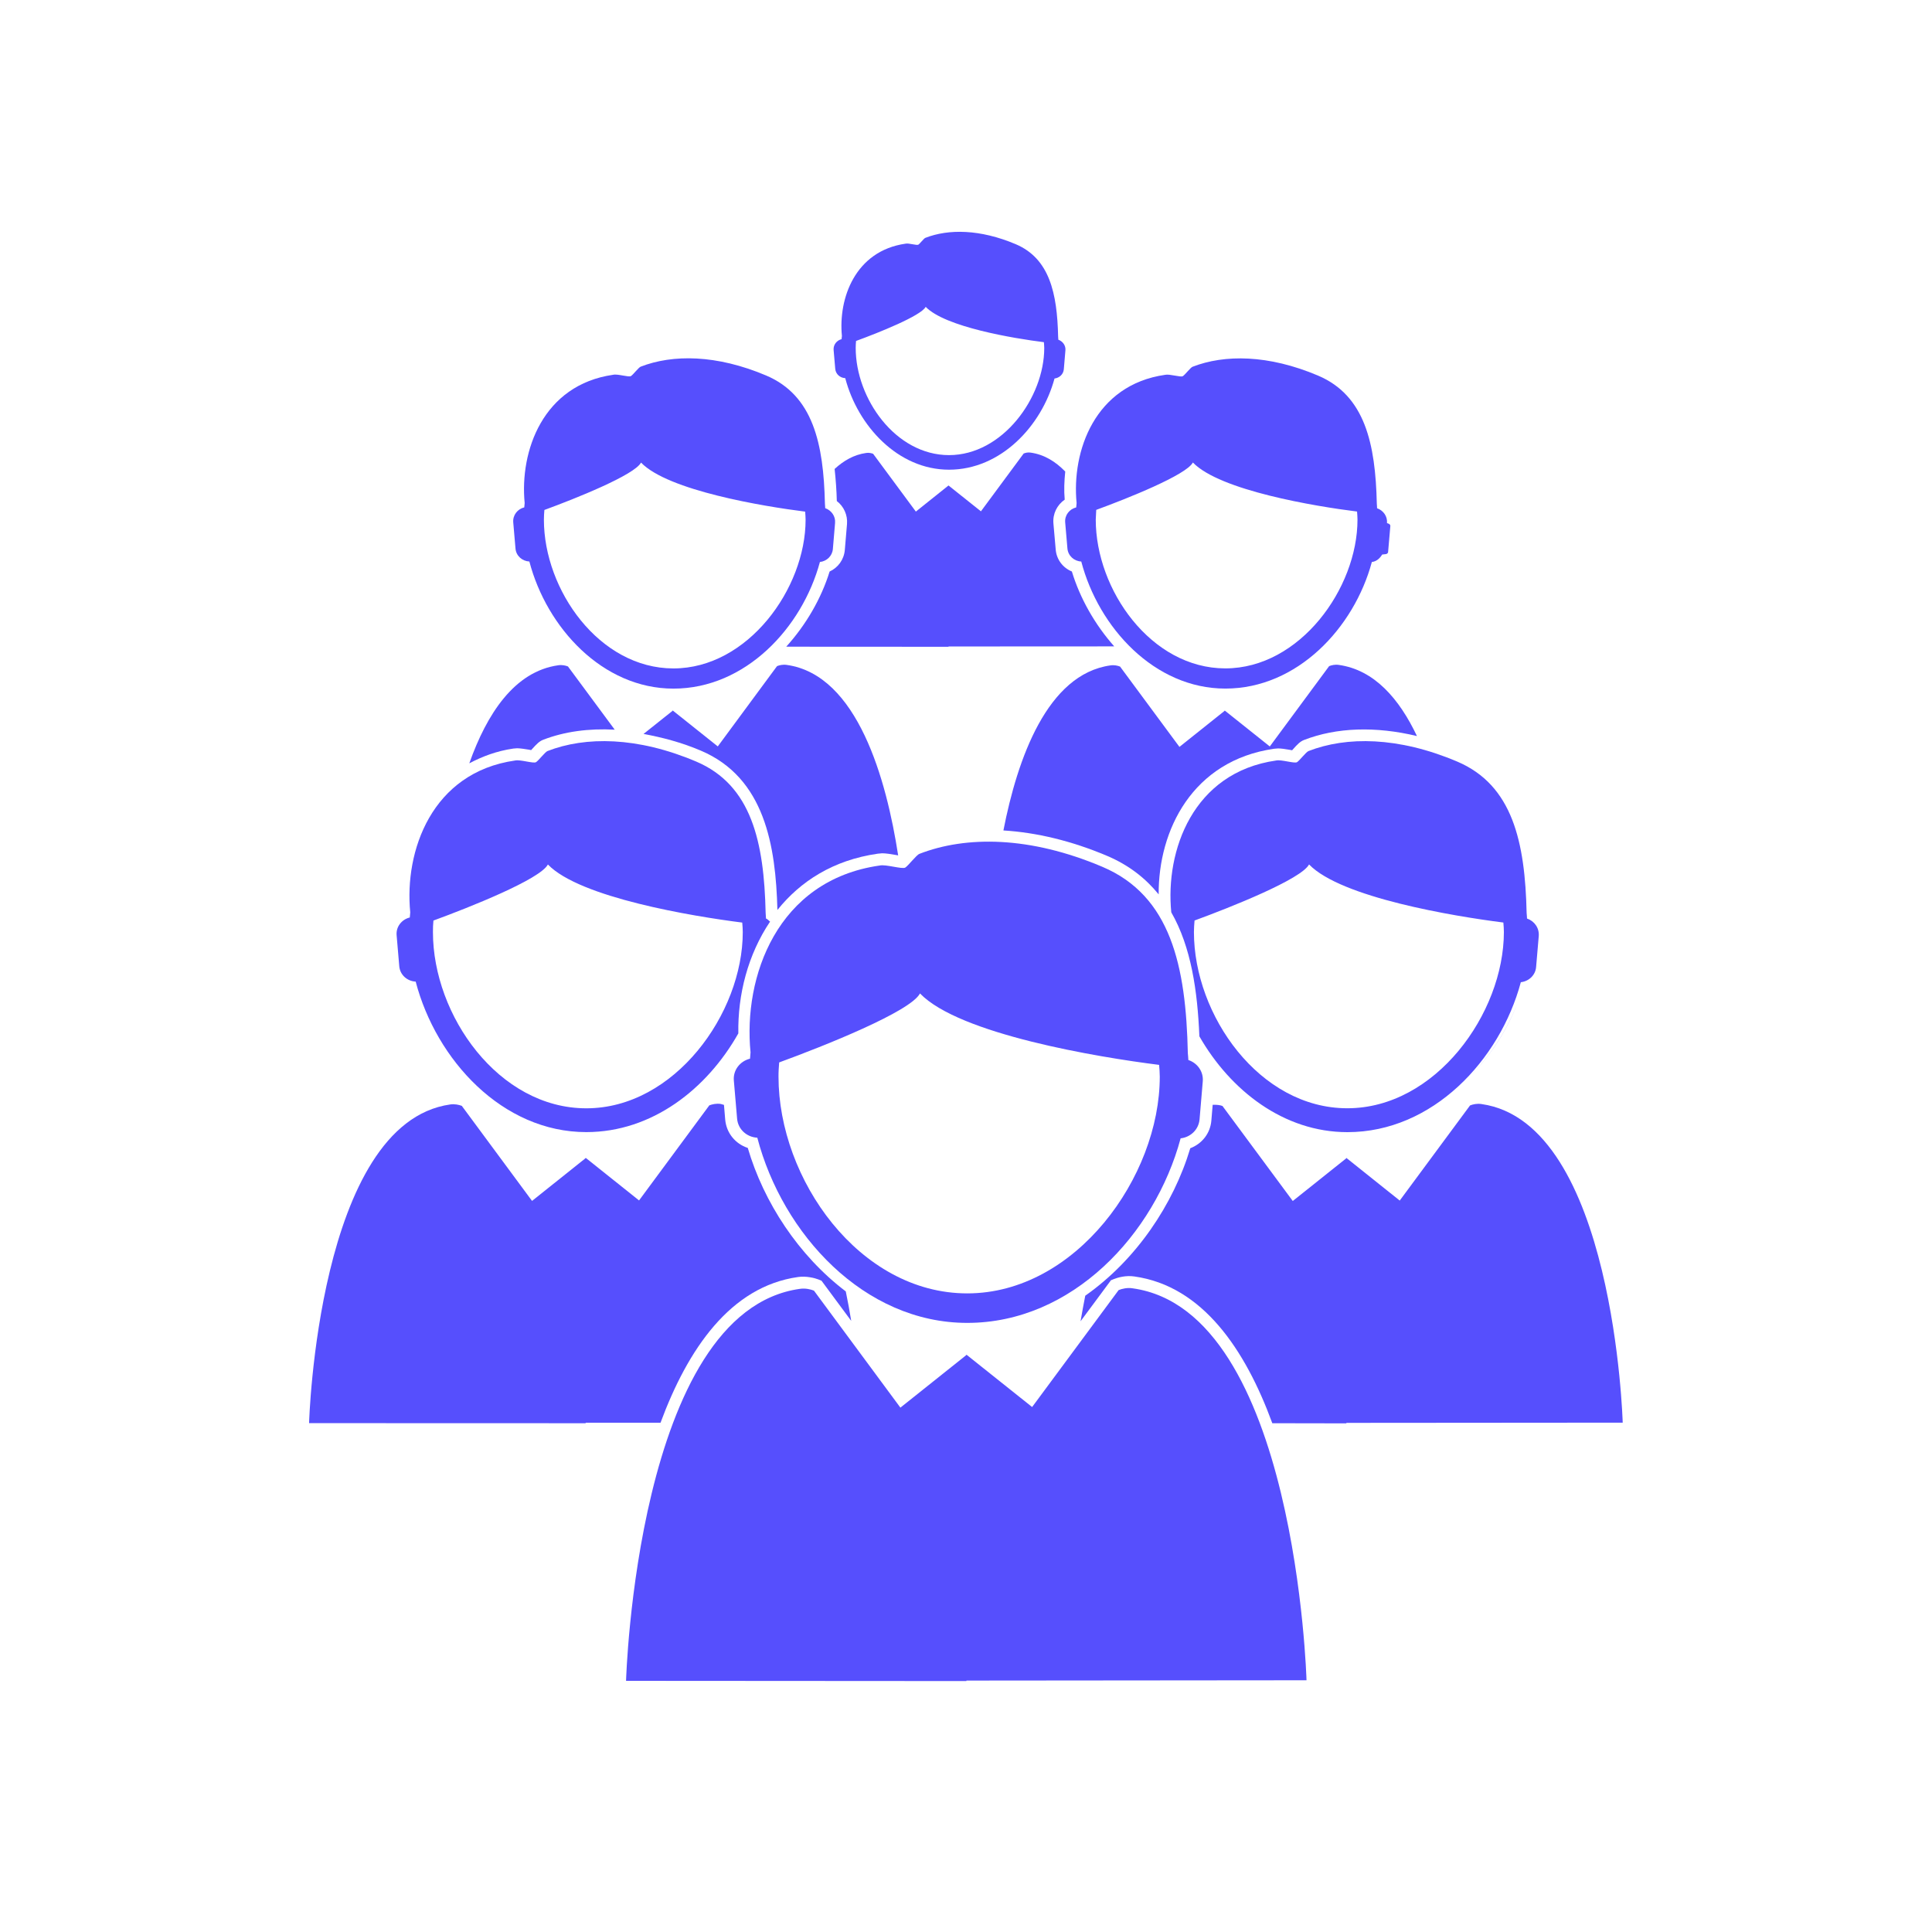 <svg xmlns="http://www.w3.org/2000/svg" width="44" height="44" viewBox="0 0 44 44" fill="none">
  <path d="M34.777 20.919C34.774 20.877 34.773 20.834 34.768 20.793C34.732 19.182 34.452 17.88 33.184 17.343C31.845 16.776 30.665 16.768 29.8 17.105C29.743 17.128 29.595 17.323 29.539 17.358C29.481 17.394 29.177 17.293 29.063 17.32C27.163 17.591 26.536 19.381 26.675 20.777C27.129 21.569 27.272 22.569 27.315 23.602C28.022 24.836 29.237 25.784 30.687 25.784C32.624 25.784 34.158 24.149 34.636 22.369C34.818 22.349 34.97 22.21 34.984 22.021L35.044 21.318C35.059 21.134 34.944 20.976 34.777 20.919ZM30.684 25.24C28.685 25.24 27.191 23.123 27.191 21.227C27.191 21.138 27.198 21.051 27.205 20.964C28.038 20.659 29.638 20.022 29.813 19.687C30.54 20.442 33.109 20.867 34.238 21.01C34.244 21.081 34.25 21.154 34.25 21.227C34.248 23.083 32.691 25.24 30.684 25.24Z" fill="#564FFD"/>
  <path d="M9.033 21.301L9.093 22.005C9.11 22.203 9.273 22.345 9.467 22.356C9.934 24.14 11.442 25.783 13.352 25.783C14.851 25.783 16.101 24.801 16.815 23.535C16.8 22.65 17.033 21.741 17.538 20.989C17.506 20.966 17.483 20.932 17.445 20.919C17.442 20.877 17.441 20.834 17.437 20.793C17.401 19.182 17.12 17.88 15.853 17.343C14.514 16.776 13.334 16.768 12.468 17.105C12.412 17.128 12.265 17.323 12.207 17.358C12.149 17.394 11.846 17.293 11.731 17.32C9.832 17.591 9.205 19.382 9.343 20.778C9.339 20.817 9.337 20.856 9.333 20.895C9.147 20.94 9.015 21.109 9.033 21.301ZM9.871 20.965C10.704 20.66 12.304 20.023 12.478 19.688C13.205 20.444 15.775 20.868 16.904 21.011C16.91 21.083 16.916 21.155 16.916 21.229C16.916 23.083 15.36 25.241 13.353 25.241C11.354 25.241 9.86 23.124 9.86 21.229C9.858 21.138 9.864 21.051 9.871 20.965Z" fill="#564FFD"/>
  <path d="M19.25 8.612C19.534 9.698 20.45 10.697 21.613 10.697C22.792 10.697 23.723 9.702 24.016 8.62C24.128 8.607 24.219 8.523 24.228 8.408L24.264 7.98C24.275 7.868 24.202 7.772 24.103 7.737C24.101 7.712 24.101 7.686 24.098 7.661C24.076 6.681 23.904 5.89 23.134 5.562C22.319 5.217 21.601 5.212 21.074 5.417C21.039 5.431 20.95 5.55 20.915 5.572C20.88 5.594 20.695 5.533 20.626 5.549C19.471 5.713 19.09 6.802 19.174 7.652C19.17 7.675 19.169 7.7 19.167 7.724C19.055 7.751 18.975 7.854 18.985 7.971L19.022 8.399C19.032 8.52 19.132 8.607 19.25 8.612ZM19.496 7.765C20.002 7.58 20.975 7.193 21.082 6.988C21.524 7.448 23.087 7.707 23.774 7.793C23.777 7.837 23.782 7.881 23.782 7.925C23.782 9.053 22.833 10.365 21.613 10.365C20.396 10.365 19.488 9.077 19.488 7.925C19.488 7.871 19.491 7.819 19.496 7.765Z" fill="#564FFD"/>
  <path d="M13.966 8.535C12.362 8.764 11.833 10.276 11.949 11.456C11.946 11.488 11.944 11.522 11.94 11.555C11.785 11.593 11.674 11.734 11.689 11.898L11.74 12.492C11.754 12.66 11.893 12.78 12.056 12.788C12.451 14.295 13.723 15.683 15.338 15.683C16.974 15.683 18.268 14.301 18.673 12.799C18.827 12.782 18.954 12.664 18.968 12.504L19.018 11.911C19.032 11.755 18.933 11.622 18.794 11.573C18.791 11.538 18.791 11.502 18.787 11.467C18.756 10.106 18.519 9.006 17.449 8.552C16.318 8.073 15.32 8.067 14.59 8.351C14.542 8.371 14.418 8.535 14.369 8.565C14.32 8.596 14.064 8.511 13.966 8.535ZM14.599 10.535C15.213 11.173 17.383 11.532 18.337 11.652C18.341 11.713 18.347 11.774 18.347 11.836C18.347 13.402 17.032 15.223 15.337 15.223C13.647 15.223 12.387 13.435 12.387 11.836C12.387 11.761 12.392 11.686 12.398 11.614C13.101 11.357 14.452 10.817 14.599 10.535Z" fill="#564FFD"/>
  <path d="M24.625 12.788C25.02 14.294 26.293 15.682 27.907 15.682C29.544 15.682 30.838 14.301 31.243 12.799C31.349 12.787 31.425 12.717 31.478 12.629L31.558 12.62C31.577 12.618 31.609 12.606 31.613 12.573L31.664 11.981C31.666 11.941 31.626 11.926 31.621 11.925L31.588 11.913C31.601 11.757 31.503 11.624 31.362 11.575C31.36 11.54 31.36 11.504 31.356 11.469C31.325 10.108 31.088 9.008 30.018 8.554C28.887 8.075 27.89 8.069 27.159 8.353C27.111 8.373 26.987 8.537 26.938 8.567C26.89 8.597 26.634 8.513 26.537 8.536C24.932 8.764 24.403 10.277 24.519 11.457C24.516 11.489 24.514 11.523 24.51 11.556C24.354 11.594 24.244 11.735 24.259 11.899L24.31 12.493C24.325 12.658 24.462 12.781 24.625 12.788ZM24.966 11.612C25.669 11.355 27.021 10.816 27.167 10.533C27.78 11.171 29.951 11.531 30.906 11.65C30.91 11.711 30.916 11.772 30.916 11.834C30.916 13.401 29.601 15.222 27.906 15.222C26.215 15.222 24.955 13.433 24.955 11.834C24.958 11.76 24.961 11.685 24.966 11.612Z" fill="#564FFD"/>
  <path d="M18.894 13.016C18.705 13.627 18.36 14.226 17.906 14.728L21.602 14.73V14.723L25.376 14.721C24.933 14.221 24.596 13.624 24.411 13.015C24.207 12.932 24.062 12.744 24.043 12.516L23.991 11.921C23.972 11.702 24.074 11.499 24.248 11.379C24.229 11.17 24.238 10.954 24.26 10.739C24.041 10.513 23.784 10.352 23.473 10.308C23.412 10.298 23.352 10.312 23.313 10.329L22.34 11.645L21.601 11.056L21.597 11.059V11.062L21.596 11.061L20.858 11.651L19.885 10.335C19.846 10.32 19.786 10.306 19.726 10.316C19.448 10.355 19.214 10.491 19.008 10.68C19.034 10.923 19.052 11.168 19.058 11.411C19.217 11.533 19.307 11.729 19.29 11.934L19.24 12.527C19.22 12.746 19.086 12.928 18.894 13.016Z" fill="#564FFD"/>
  <path d="M34.559 22.85C34.274 23.578 33.804 24.258 33.203 24.761C33.812 24.252 34.282 23.568 34.559 22.85Z" fill="#564FFD"/>
  <path d="M12.038 17.072C12.059 17.076 12.079 17.08 12.097 17.083C12.105 17.074 12.113 17.066 12.121 17.056C12.218 16.949 12.281 16.883 12.367 16.849C12.857 16.659 13.411 16.586 14 16.618L12.935 15.178C12.881 15.156 12.798 15.138 12.714 15.151C11.716 15.291 11.087 16.259 10.688 17.384C10.982 17.229 11.307 17.104 11.691 17.048L11.779 17.041C11.851 17.043 11.948 17.057 12.038 17.072Z" fill="#564FFD"/>
  <path d="M16.713 24.611L16.787 25.477C16.808 25.721 17.009 25.899 17.247 25.91C17.822 28.104 19.677 30.128 22.029 30.128C24.414 30.128 26.299 28.114 26.888 25.925C27.112 25.9 27.297 25.729 27.319 25.495L27.392 24.631C27.413 24.405 27.27 24.21 27.064 24.141C27.06 24.09 27.059 24.036 27.052 23.985C27.01 22.003 26.665 20.4 25.103 19.74C23.456 19.042 22.003 19.032 20.939 19.446C20.869 19.473 20.688 19.713 20.618 19.758C20.547 19.802 20.174 19.679 20.032 19.712C17.695 20.046 16.923 22.249 17.093 23.967C17.088 24.015 17.084 24.062 17.081 24.111C16.853 24.167 16.691 24.373 16.713 24.611ZM17.745 24.196C18.768 23.822 20.738 23.038 20.952 22.625C21.848 23.555 25.01 24.078 26.398 24.252C26.405 24.341 26.413 24.43 26.413 24.52C26.413 26.803 24.497 29.456 22.029 29.456C19.567 29.456 17.73 26.85 17.73 24.52C17.729 24.411 17.737 24.304 17.745 24.196Z" fill="#564FFD"/>
  <path d="M16.347 16.999L15.321 16.181L15.315 16.187V16.192L15.314 16.191L14.656 16.715C15.083 16.794 15.517 16.907 15.958 17.094C17.421 17.713 17.667 19.269 17.705 20.724C18.224 20.078 18.966 19.589 19.991 19.442L20.09 19.433C20.177 19.433 20.292 19.452 20.4 19.471C20.419 19.474 20.437 19.478 20.455 19.481C20.189 17.756 19.531 15.37 17.918 15.143C17.833 15.13 17.75 15.148 17.696 15.171L16.347 16.999Z" fill="#564FFD"/>
  <path d="M30.491 15.143C30.406 15.13 30.325 15.148 30.27 15.171L28.919 17L27.894 16.183L27.887 16.188V16.194L27.886 16.192L26.861 17.01L25.509 15.181C25.456 15.159 25.373 15.141 25.289 15.154C23.851 15.356 23.171 17.276 22.852 18.913C23.604 18.959 24.403 19.149 25.209 19.49C25.713 19.703 26.093 20.006 26.388 20.369C26.379 18.911 27.155 17.319 29.02 17.052L29.108 17.045C29.178 17.045 29.276 17.06 29.368 17.076C29.389 17.08 29.408 17.084 29.427 17.087C29.434 17.078 29.443 17.07 29.451 17.06C29.546 16.953 29.61 16.887 29.697 16.853C30.44 16.564 31.333 16.538 32.27 16.763C31.868 15.916 31.301 15.257 30.491 15.143Z" fill="#564FFD"/>
  <path d="M22.01 38.274L29.755 38.267C29.755 38.267 29.519 29.864 25.798 29.341C25.675 29.32 25.553 29.35 25.476 29.381L23.506 32.044L22.012 30.853L22.003 30.86V30.868L22.001 30.866L20.506 32.058L18.537 29.393C18.459 29.362 18.338 29.334 18.215 29.353C14.494 29.875 14.258 38.28 14.258 38.28L22.009 38.285L22.01 38.274Z" fill="#564FFD"/>
  <path d="M30.662 32.405L36.956 32.4C36.956 32.4 36.765 25.572 33.74 25.144C33.64 25.128 33.542 25.15 33.479 25.176L31.878 27.342L30.664 26.372L30.657 26.378V26.386L30.655 26.384L29.442 27.352L27.841 25.188C27.787 25.166 27.702 25.157 27.618 25.161L27.588 25.518C27.565 25.81 27.375 26.049 27.108 26.15C26.724 27.432 25.874 28.695 24.716 29.509C24.676 29.708 24.642 29.902 24.609 30.091L25.301 29.157L25.37 29.129C25.449 29.098 25.636 29.04 25.837 29.071C27.387 29.29 28.36 30.734 28.976 32.413L30.663 32.416L30.662 32.405Z" fill="#564FFD"/>
  <path d="M7.039 32.411L13.338 32.413V32.402H15.043C15.661 30.731 16.632 29.299 18.177 29.083C18.359 29.056 18.56 29.107 18.637 29.138L18.709 29.167L19.386 30.082C19.35 29.863 19.31 29.64 19.262 29.411C18.185 28.594 17.393 27.38 17.03 26.143C16.747 26.051 16.543 25.803 16.516 25.498L16.488 25.163C16.463 25.159 16.442 25.147 16.416 25.142C16.316 25.126 16.218 25.149 16.154 25.174L14.554 27.339L13.34 26.37L13.332 26.377V26.383L13.331 26.381L12.117 27.35L10.517 25.185C10.453 25.161 10.355 25.138 10.255 25.153C7.231 25.58 7.039 32.411 7.039 32.411Z" fill="#564FFD"/>
</svg>